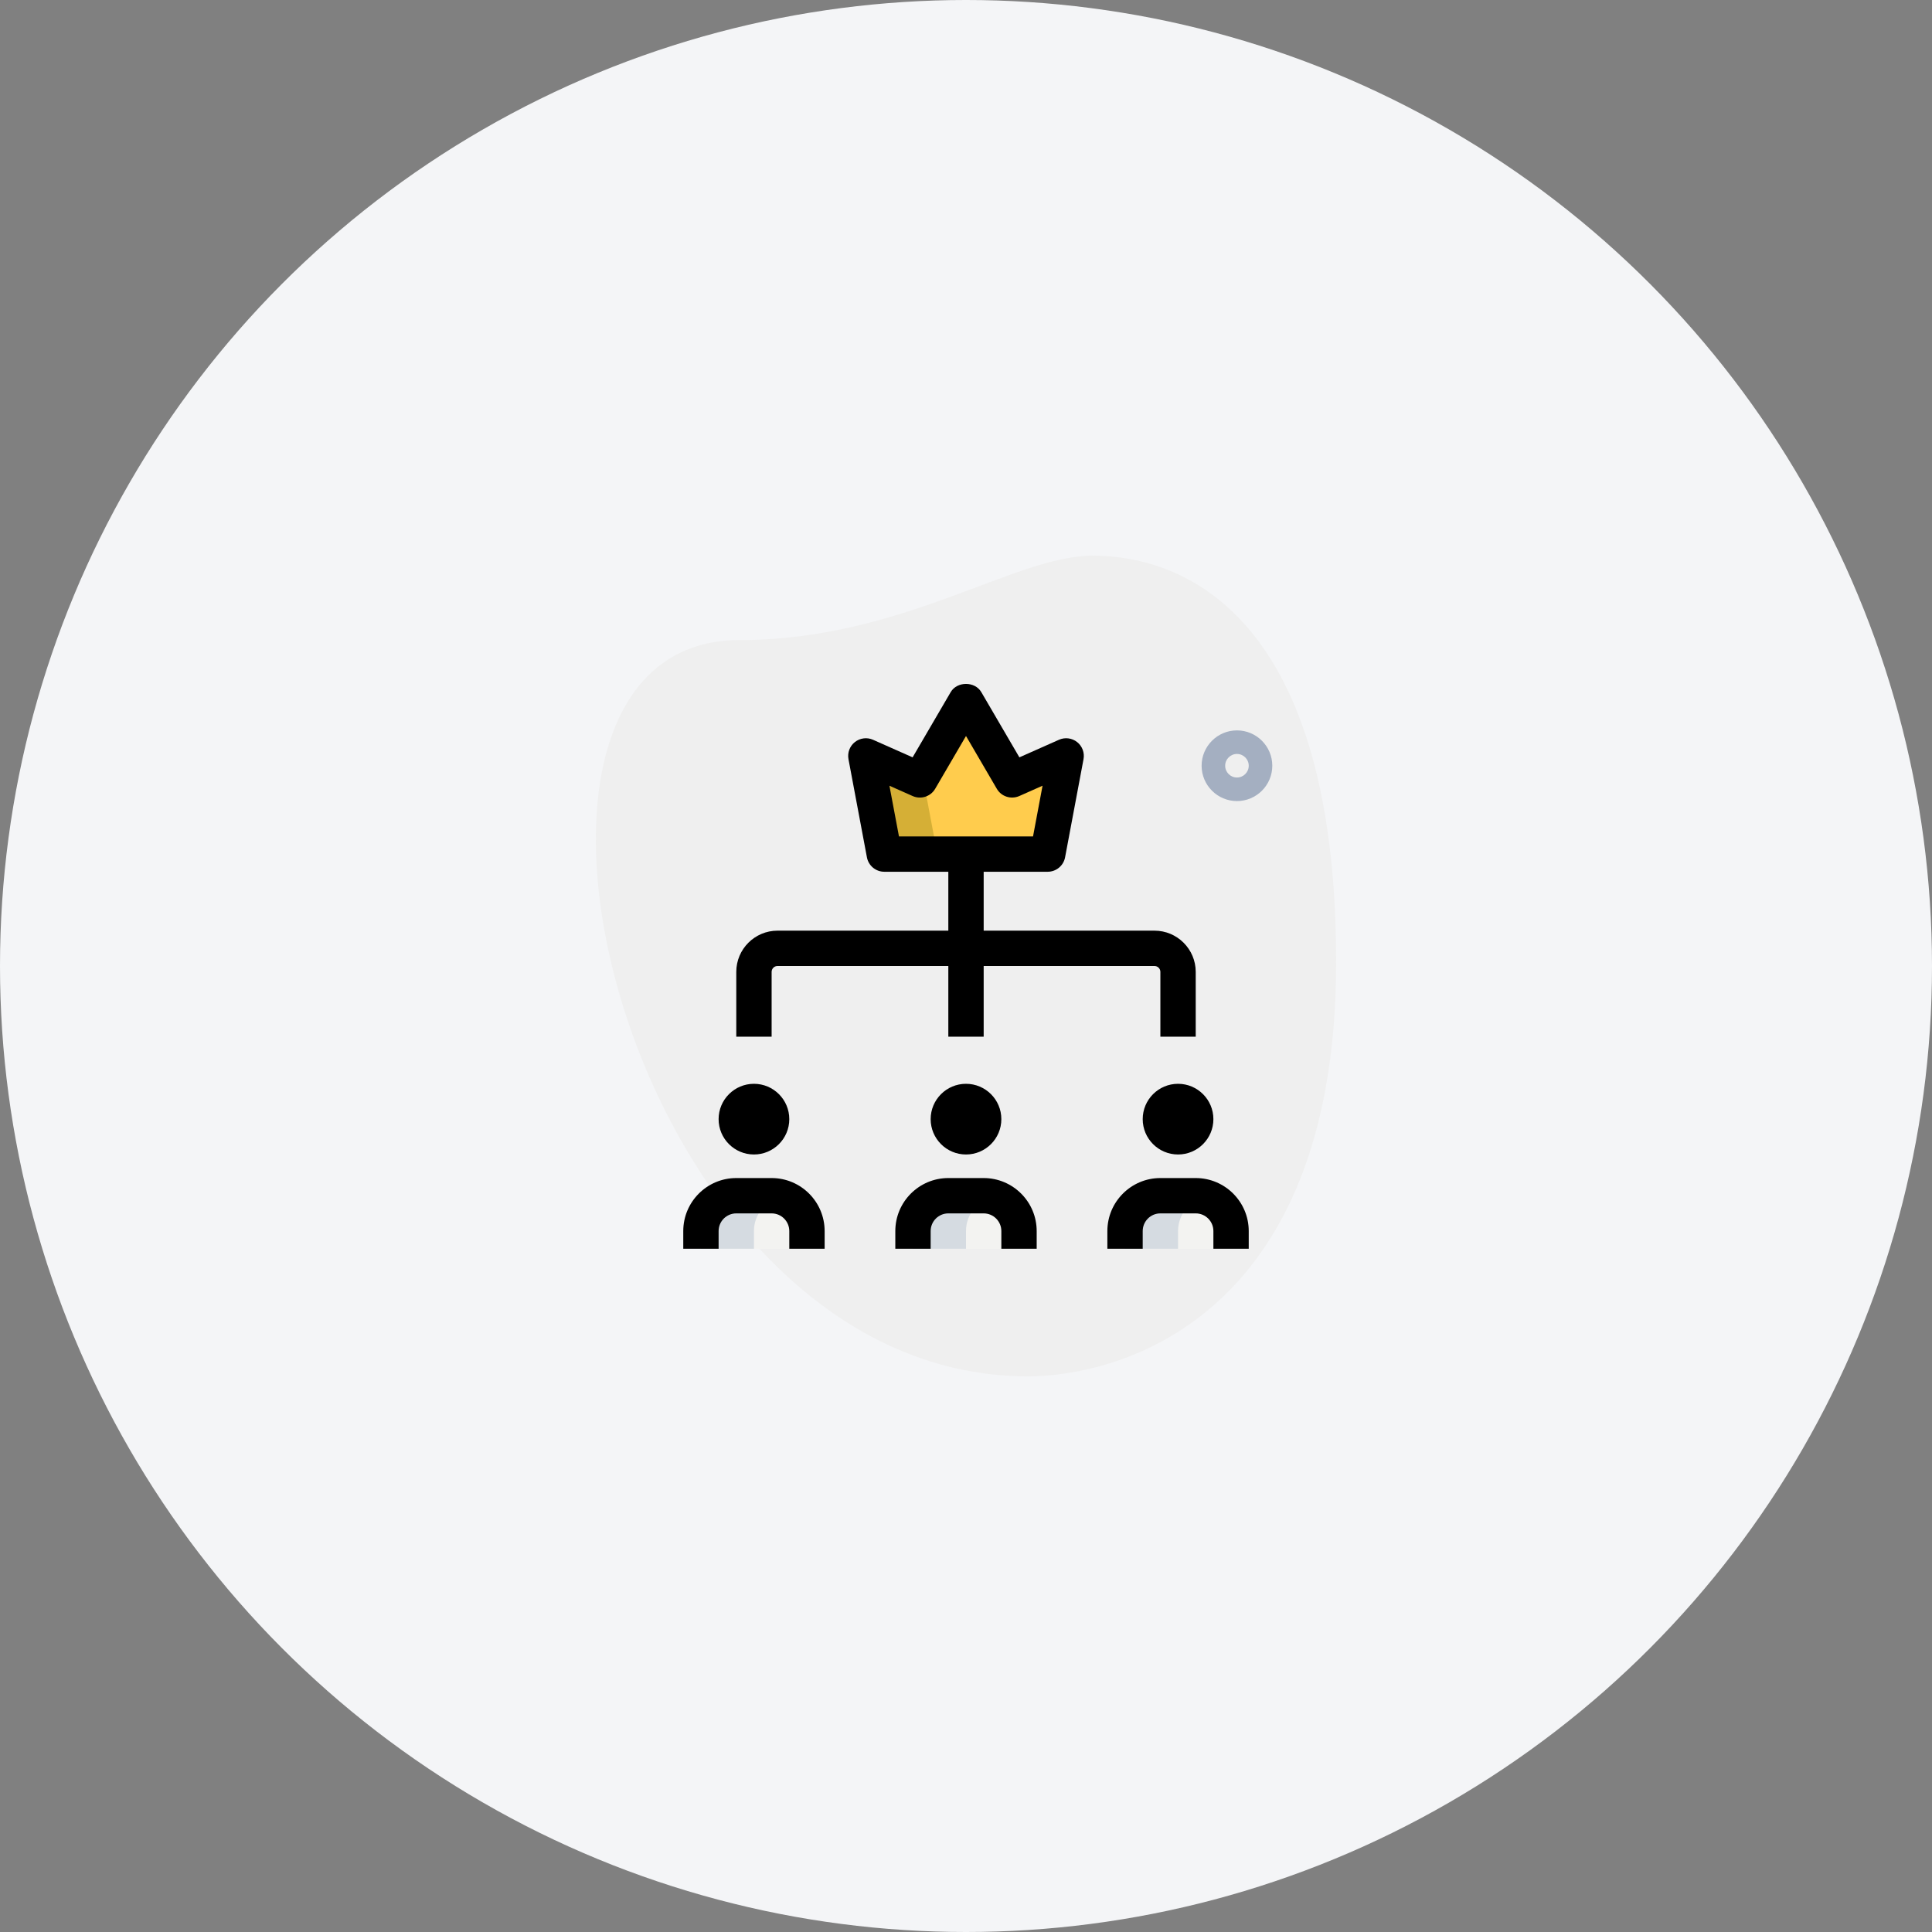 <svg width="82" height="82" viewBox="0 0 82 82" fill="none" xmlns="http://www.w3.org/2000/svg">
<rect x="0" y="0" width="82" height="82" fill="#808080" stroke="none"/>
<circle cx="41" cy="41" r="41" fill="#F4F5F7"/>
<path d="M31.377 27.167C38.294 27.167 43.044 23.584 46.377 23.584C49.71 23.584 56.71 25.5 56.71 40.833C56.71 56.166 47.293 58.416 43.627 58.416C26.46 58.417 19.127 27.167 31.377 27.167Z" fill="#EFEFEF"/>
<path d="M52.5 34C51.673 34 51 33.327 51 32.5C51 31.673 51.673 31 52.5 31C53.327 31 54 31.673 54 32.5C54 33.327 53.327 34 52.5 34ZM52.5 32C52.224 32 52 32.224 52 32.5C52 32.776 52.224 33 52.5 33C52.776 33 53 32.776 53 32.5C53 32.224 52.776 32 52.5 32Z" fill="#A4AFC1"/>
<path d="M34.25 53V52.25C34.25 51.422 33.578 50.75 32.75 50.75H31.25C30.422 50.75 29.75 51.422 29.75 52.25V53H34.25Z" fill="#F3F3F1"/>
<path d="M52.25 53V52.25C52.25 51.422 51.578 50.75 50.75 50.75H49.25C48.422 50.75 47.75 51.422 47.75 52.25V53H52.25Z" fill="#F3F3F1"/>
<path d="M43.25 53V52.25C43.25 51.422 42.578 50.75 41.75 50.75H40.25C39.422 50.75 38.75 51.422 38.75 52.25V53H43.25Z" fill="#F3F3F1"/>
<path d="M37.533 36.25L36.75 32.083L39.043 33.101L41 29.75L42.957 33.101L45.25 32.083L44.467 36.25H37.533Z" fill="#FFCC4D"/>
<path d="M33.125 50.803C33.004 50.772 32.88 50.75 32.75 50.75H31.25C30.422 50.75 29.75 51.422 29.75 52.25V53H32V52.25C32 51.552 32.479 50.97 33.125 50.803Z" fill="#D5DBE1"/>
<path d="M51.125 50.803C51.004 50.772 50.88 50.75 50.75 50.75H49.25C48.422 50.75 47.75 51.422 47.75 52.25V53H50V52.25C50 51.552 50.479 50.97 51.125 50.803Z" fill="#D5DBE1"/>
<path d="M42.125 50.803C42.004 50.772 41.88 50.75 41.75 50.75H40.25C39.422 50.75 38.75 51.422 38.75 52.25V53H41V52.25C41 51.552 41.479 50.97 42.125 50.803Z" fill="#D5DBE1"/>
<path d="M39.043 33.101L36.75 32.083L37.533 36.25H39.783L39.155 32.91L39.043 33.101Z" fill="#D5AF36"/>
<path d="M50.75 44H49.25V41.25C49.25 41.112 49.138 41 49 41H33C32.862 41 32.75 41.112 32.75 41.25V44H31.25V41.25C31.25 40.285 32.035 39.5 33 39.5H49C49.965 39.5 50.75 40.285 50.75 41.25V44Z" fill="black"/>
<path d="M40.25 36H41.75V44H40.25V36Z" fill="black"/>
<path d="M41 49C41.828 49 42.5 48.328 42.5 47.5C42.5 46.672 41.828 46 41 46C40.172 46 39.5 46.672 39.5 47.5C39.5 48.328 40.172 49 41 49Z" fill="black"/>
<path d="M44 53H42.5V52.25C42.5 51.836 42.164 51.5 41.75 51.5H40.25C39.836 51.5 39.5 51.836 39.5 52.25V53H38V52.25C38 51.009 39.009 50 40.25 50H41.75C42.991 50 44 51.009 44 52.25V53Z" fill="black"/>
<path d="M50 49C50.828 49 51.5 48.328 51.5 47.5C51.5 46.672 50.828 46 50 46C49.172 46 48.5 46.672 48.5 47.5C48.5 48.328 49.172 49 50 49Z" fill="black"/>
<path d="M53 53H51.5V52.25C51.5 51.836 51.164 51.5 50.75 51.5H49.25C48.836 51.5 48.5 51.836 48.5 52.25V53H47V52.25C47 51.009 48.009 50 49.25 50H50.75C51.991 50 53 51.009 53 52.25V53Z" fill="black"/>
<path d="M32 49C32.828 49 33.5 48.328 33.5 47.5C33.5 46.672 32.828 46 32 46C31.172 46 30.5 46.672 30.5 47.5C30.5 48.328 31.172 49 32 49Z" fill="black"/>
<path d="M35 53H33.5V52.25C33.5 51.836 33.164 51.5 32.75 51.5H31.25C30.836 51.5 30.5 51.836 30.5 52.25V53H29V52.25C29 51.009 30.009 50 31.25 50H32.75C33.991 50 35 51.009 35 52.25V53Z" fill="black"/>
<path d="M44.467 37H37.532C37.171 37 36.862 36.743 36.795 36.389L36.012 32.222C35.961 31.948 36.065 31.668 36.284 31.495C36.503 31.323 36.799 31.284 37.054 31.398L38.734 32.144L40.352 29.373C40.622 28.912 41.378 28.912 41.648 29.373L43.266 32.144L44.946 31.398C45.201 31.284 45.497 31.323 45.716 31.495C45.935 31.668 46.039 31.948 45.988 32.222L45.205 36.389C45.138 36.743 44.828 37 44.467 37ZM38.155 35.5H43.845L44.249 33.348L43.26 33.787C42.909 33.94 42.5 33.809 42.308 33.479L41 31.238L39.691 33.48C39.497 33.81 39.087 33.941 38.739 33.788L37.75 33.349L38.155 35.5Z" fill="black"/>
</svg>
